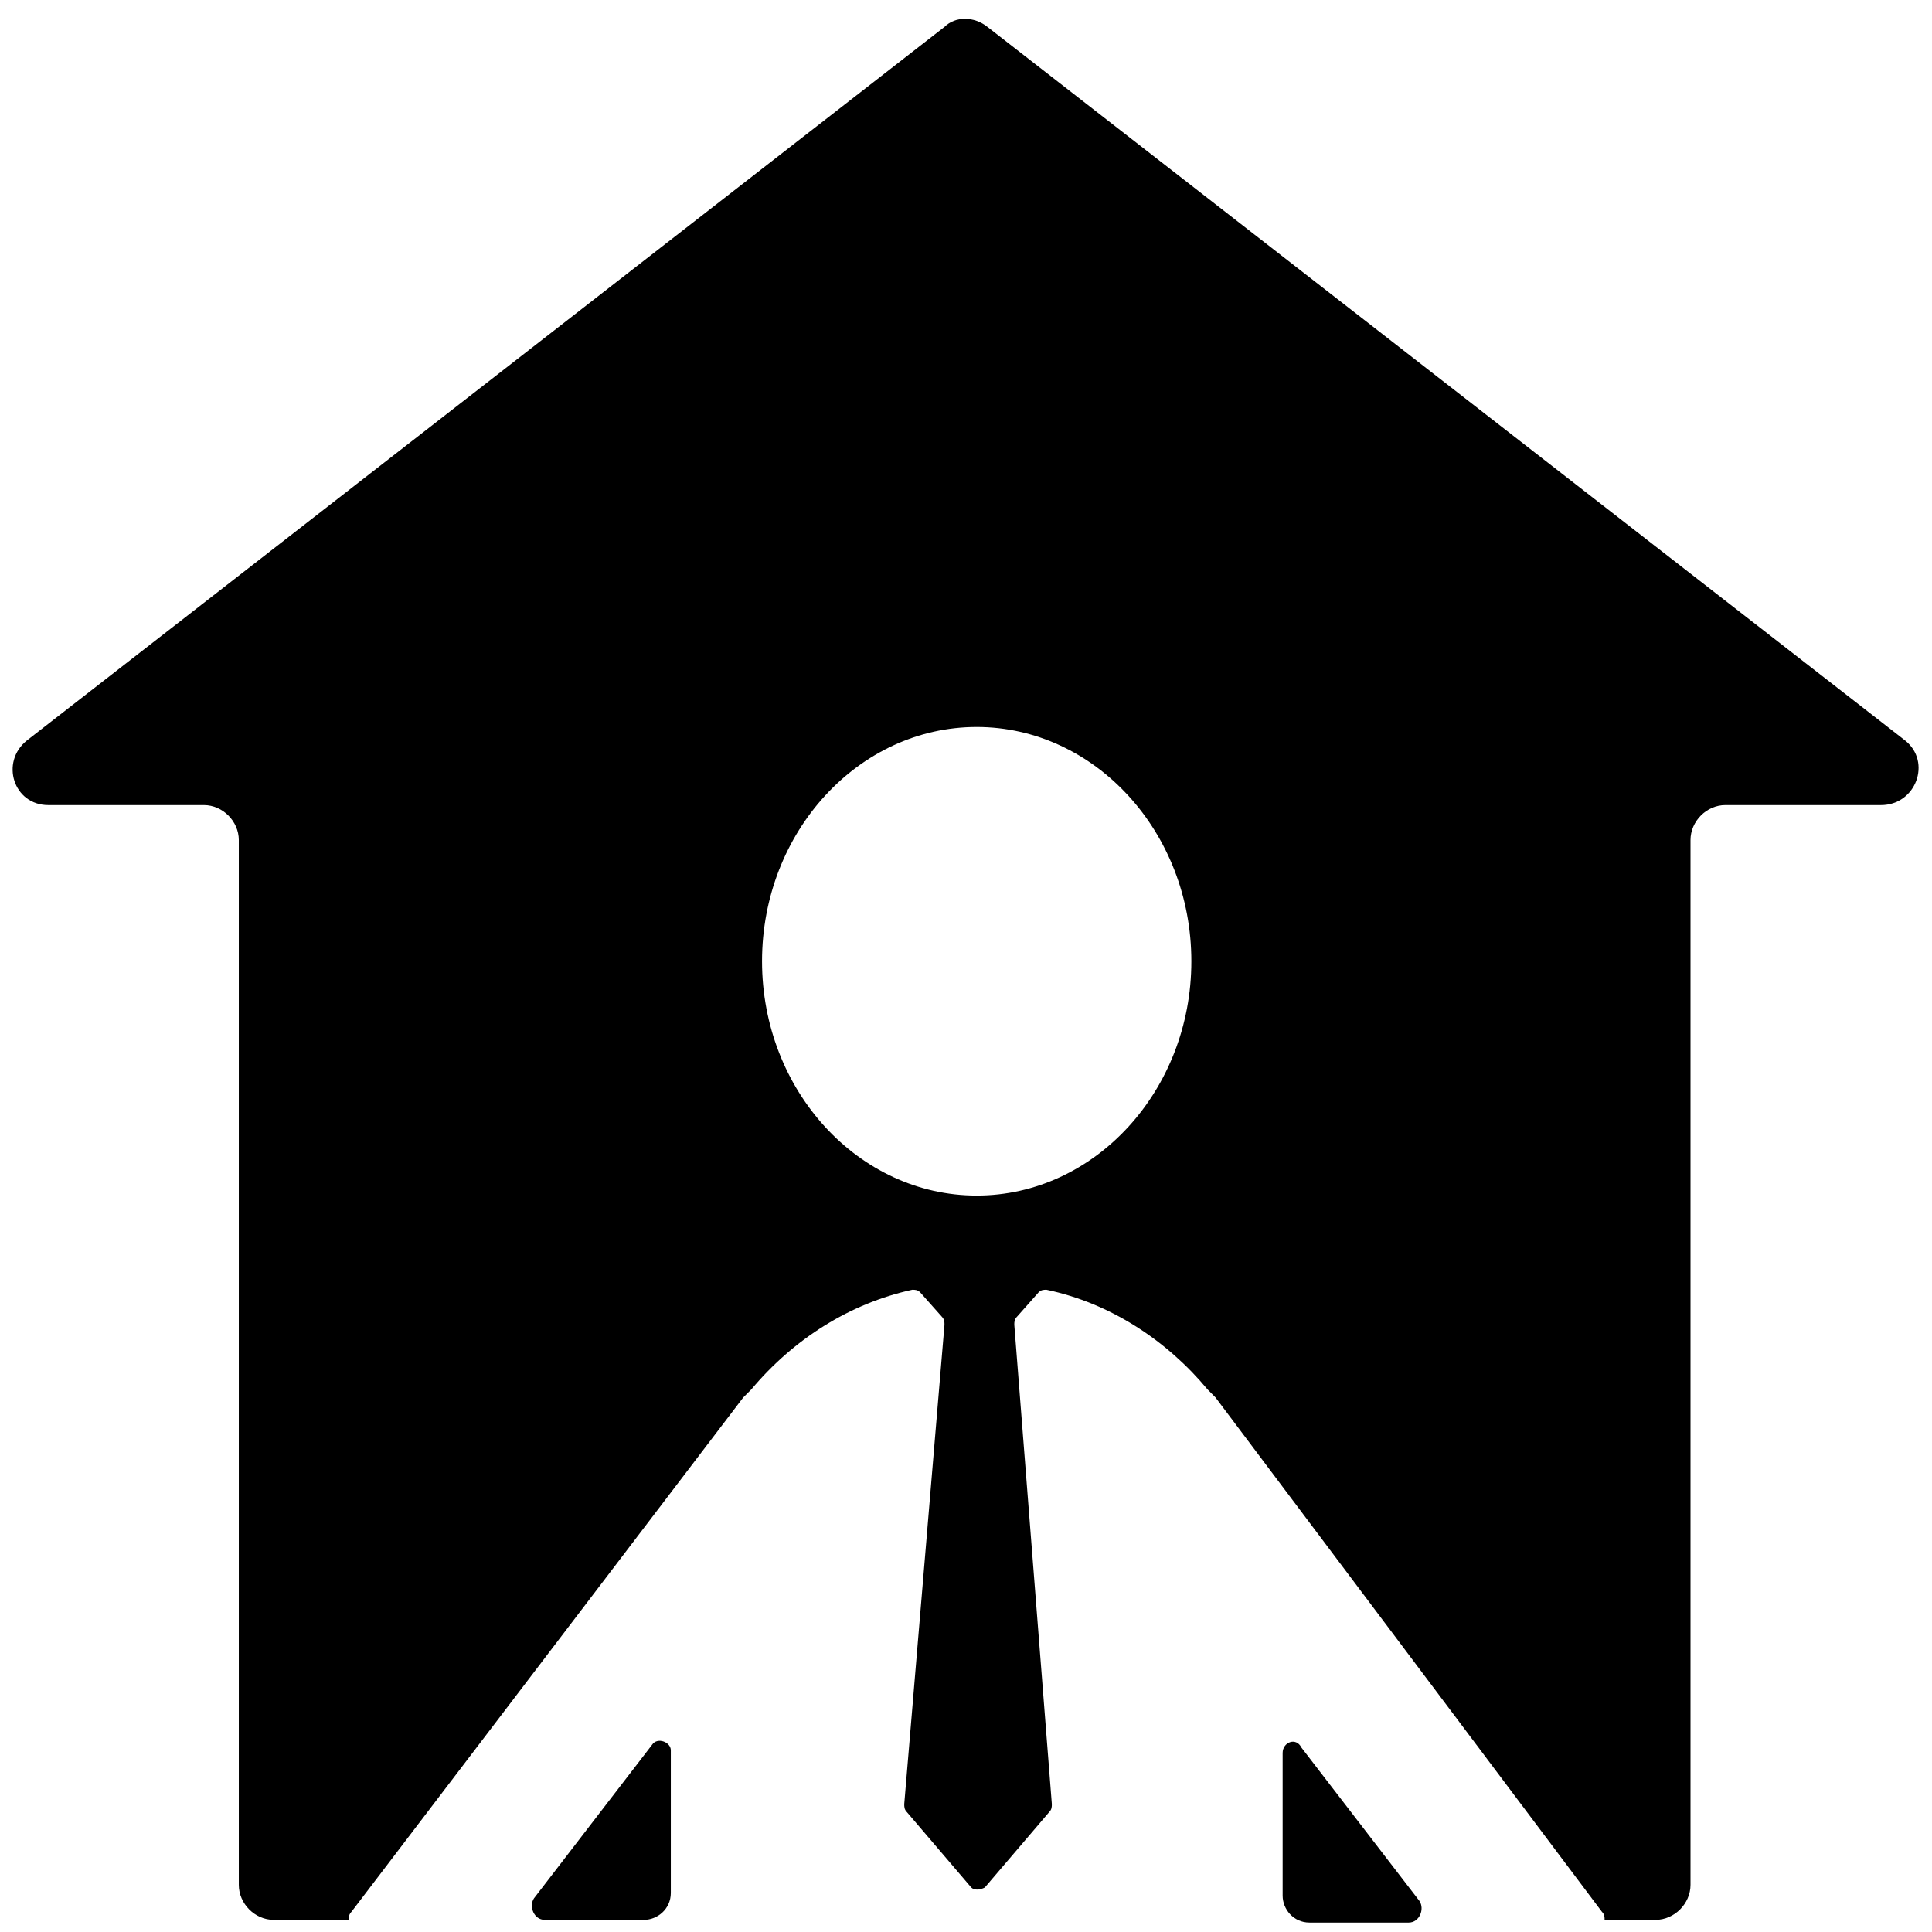 <svg width="28" height="28" viewBox="0 0 28 28" fill="none" xmlns="http://www.w3.org/2000/svg">
<path d="M9.45 25.287L7.739 27.512C7.661 27.629 7.739 27.824 7.894 27.824H9.333C9.527 27.824 9.722 27.668 9.722 27.434C9.722 26.731 9.722 25.366 9.722 25.366C9.722 25.248 9.527 25.17 9.45 25.287Z" fill="black"/>
<path d="M18.589 25.405C18.589 25.405 18.589 26.771 18.589 27.473C18.589 27.668 18.744 27.863 18.978 27.863H20.417C20.572 27.863 20.65 27.668 20.572 27.551L18.861 25.327C18.783 25.171 18.589 25.249 18.589 25.405Z" fill="black"/>
<path d="M27.611 10.732L14.311 0.39C14.116 0.234 13.844 0.234 13.688 0.39L0.389 10.732C-0 11.044 0.194 11.668 0.7 11.668H2.955C3.227 11.668 3.461 11.902 3.461 12.175V27.317C3.461 27.59 3.694 27.824 3.966 27.824H5.055C5.055 27.785 5.055 27.746 5.094 27.707L10.772 20.253C10.811 20.214 10.85 20.175 10.889 20.136C11.511 19.395 12.327 18.888 13.222 18.692C13.261 18.692 13.3 18.692 13.338 18.732L13.65 19.083C13.688 19.122 13.688 19.161 13.688 19.2L13.105 26.146C13.105 26.185 13.105 26.224 13.144 26.263L14.077 27.356C14.116 27.395 14.194 27.395 14.272 27.356L15.205 26.263C15.244 26.224 15.244 26.185 15.244 26.146L14.7 19.2C14.7 19.161 14.7 19.122 14.739 19.083L15.05 18.732C15.088 18.692 15.127 18.692 15.166 18.692C16.1 18.888 16.916 19.434 17.5 20.136C17.538 20.175 17.577 20.214 17.616 20.253L23.216 27.707C23.255 27.746 23.255 27.785 23.255 27.824H23.994C24.266 27.824 24.5 27.59 24.5 27.317V12.175C24.5 11.902 24.733 11.668 25.005 11.668H27.261C27.766 11.668 28 11.044 27.611 10.732ZM14.155 17.327C12.444 17.327 11.044 15.805 11.044 13.931C11.044 12.058 12.444 10.536 14.155 10.536C15.866 10.536 17.266 12.058 17.266 13.931C17.266 15.805 15.866 17.327 14.155 17.327Z" fill="black"/>
</svg>
